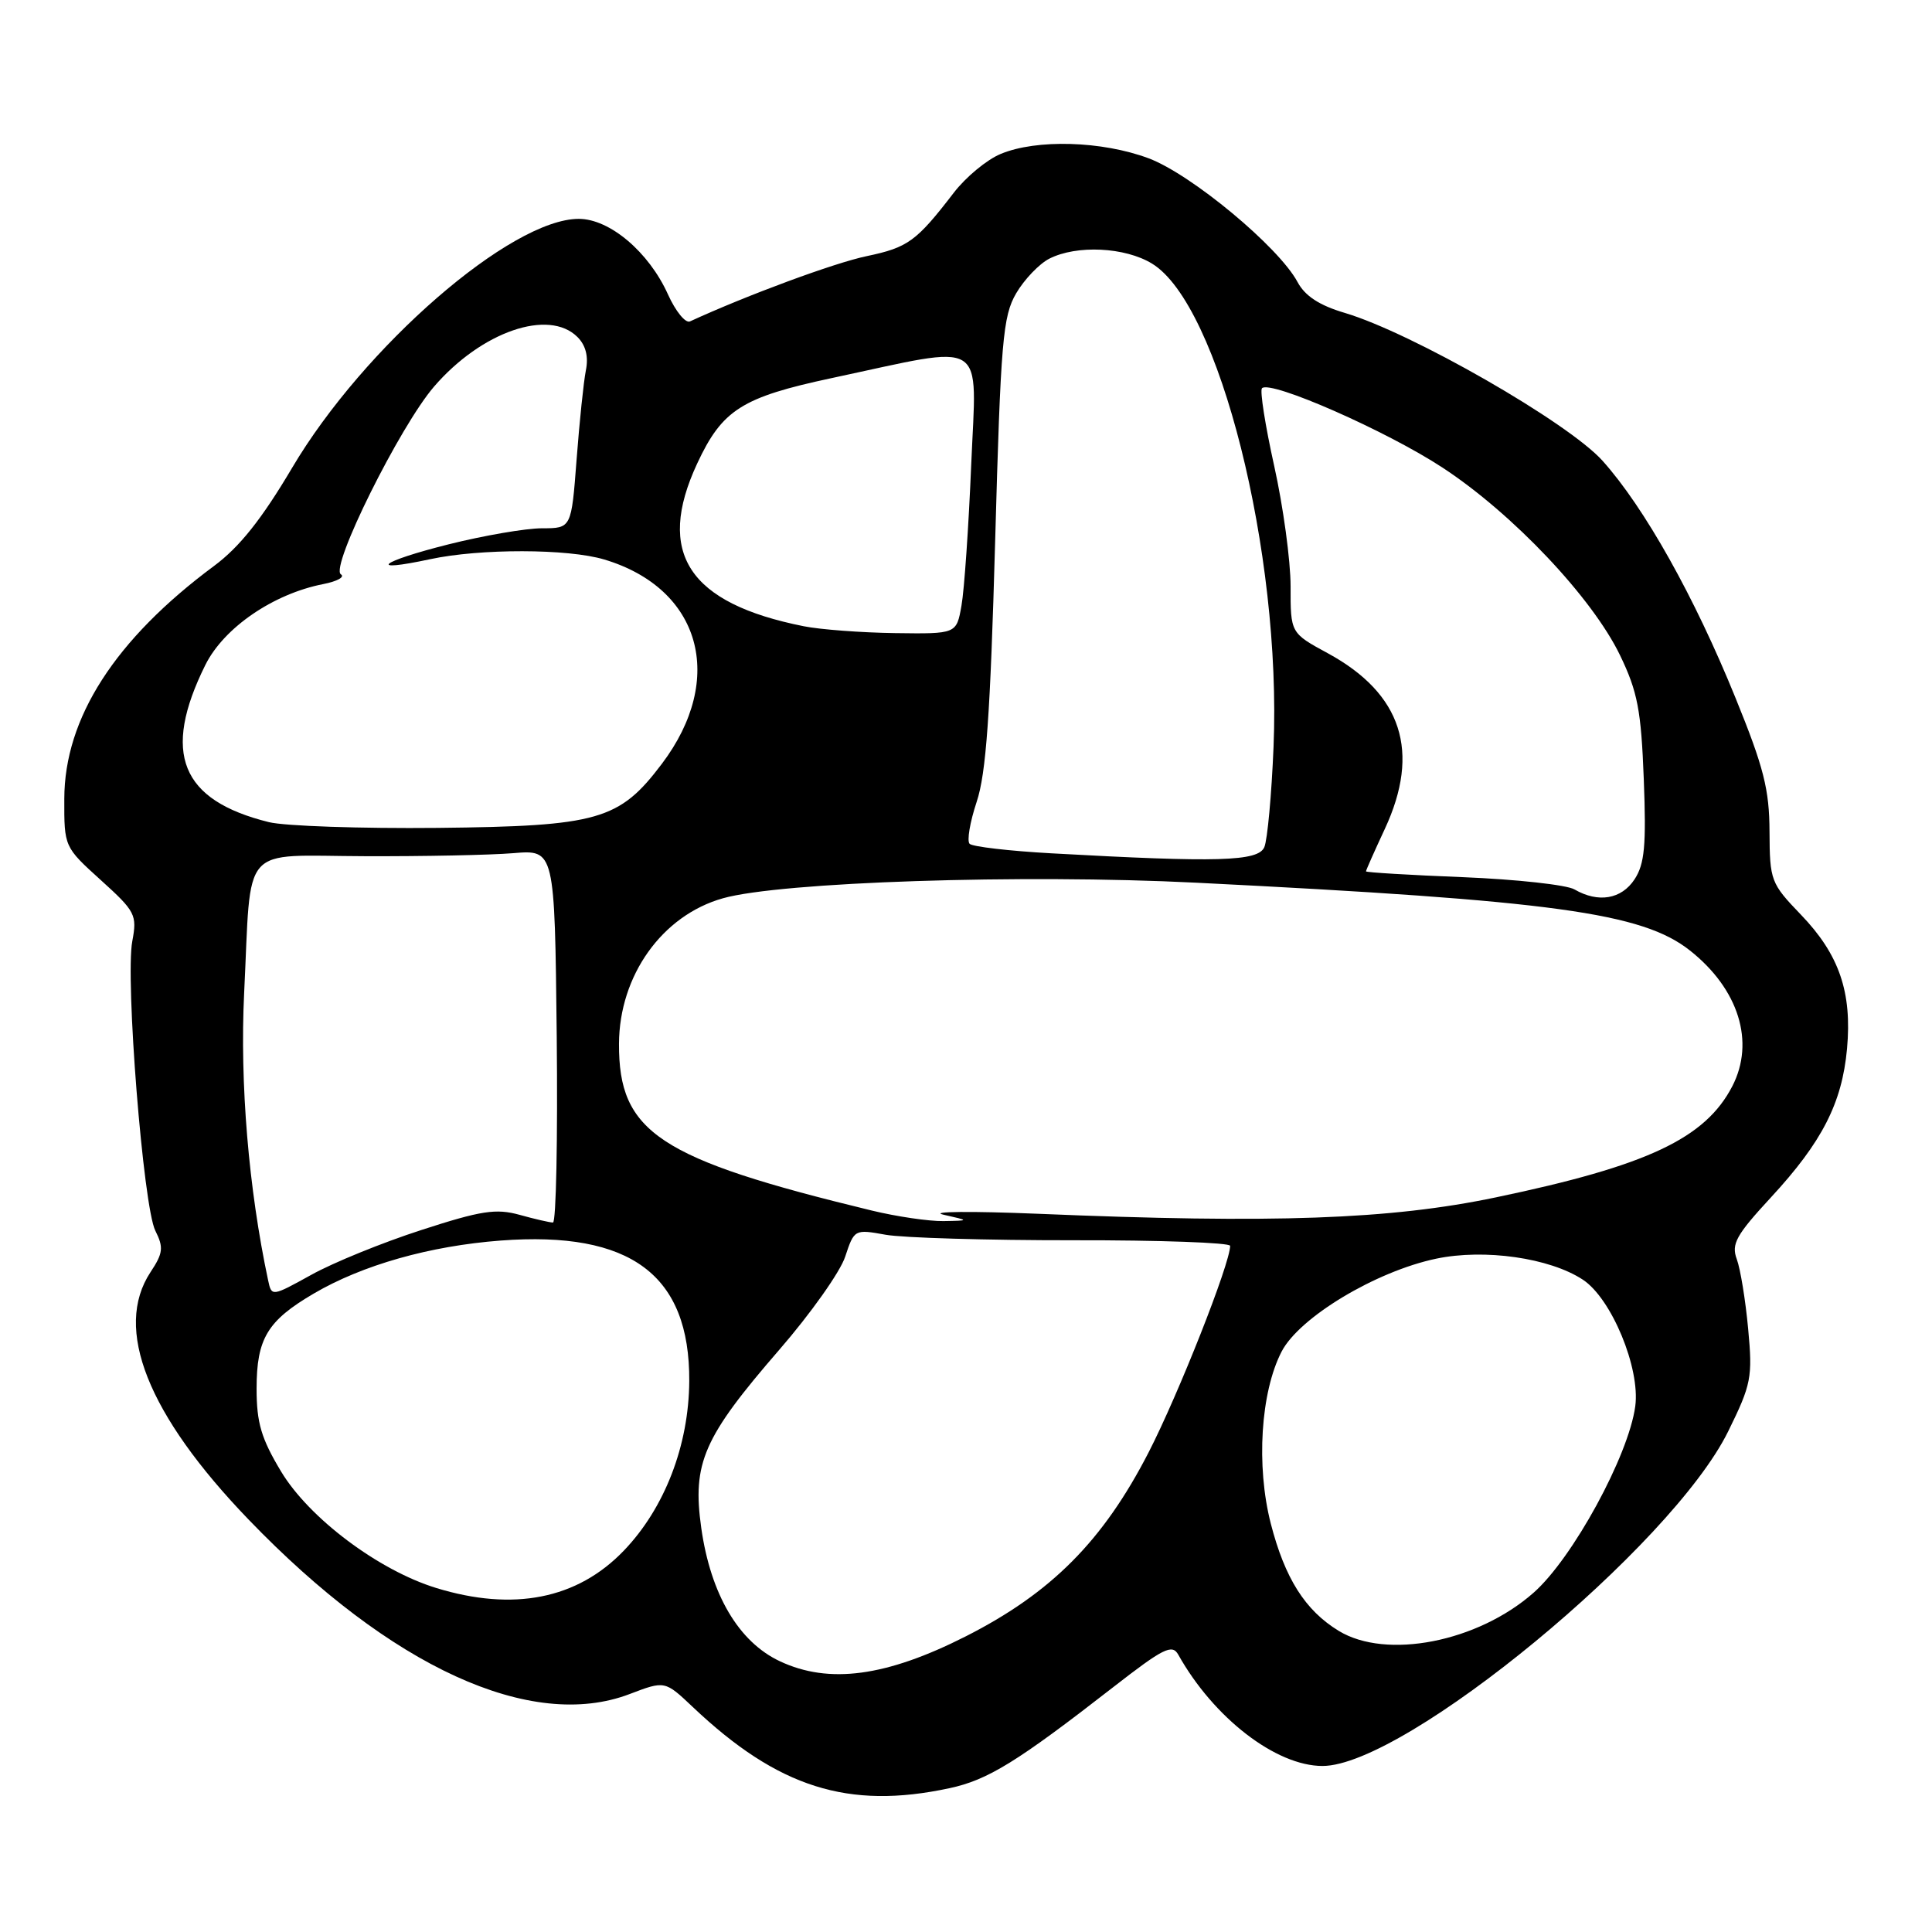 <?xml version="1.0" encoding="UTF-8" standalone="no"?>
<!DOCTYPE svg PUBLIC "-//W3C//DTD SVG 1.1//EN" "http://www.w3.org/Graphics/SVG/1.1/DTD/svg11.dtd" >
<svg xmlns="http://www.w3.org/2000/svg" xmlns:xlink="http://www.w3.org/1999/xlink" version="1.1" viewBox="0 0 256 256">
 <g >
 <path fill="currentColor"
d=" M 125.79 236.95 C 130.90 235.86 134.78 233.46 147.53 223.54 C 154.14 218.40 155.31 217.81 156.12 219.24 C 160.81 227.63 169.07 234.00 175.24 234.00 C 186.18 234.00 221.51 204.86 228.99 189.67 C 232.06 183.43 232.24 182.51 231.64 176.08 C 231.29 172.29 230.61 168.13 230.13 166.84 C 229.39 164.84 230.04 163.66 234.65 158.67 C 241.44 151.33 244.08 146.16 244.74 138.97 C 245.42 131.46 243.70 126.47 238.63 121.20 C 234.64 117.05 234.50 116.69 234.47 110.20 C 234.45 104.61 233.71 101.68 229.97 92.49 C 224.52 79.06 217.90 67.25 212.34 61.05 C 207.80 55.99 187.10 44.11 178.19 41.46 C 174.83 40.47 172.92 39.22 171.93 37.37 C 169.45 32.73 157.86 23.10 152.21 20.98 C 146.04 18.67 137.35 18.41 132.59 20.40 C 130.75 21.16 127.96 23.48 126.38 25.54 C 121.42 31.99 120.32 32.79 114.84 33.94 C 110.60 34.82 98.99 39.11 91.42 42.59 C 90.83 42.86 89.51 41.24 88.50 38.99 C 85.97 33.39 80.79 29.00 76.69 29.00 C 67.71 29.00 48.20 45.94 38.70 62.00 C 34.68 68.79 31.73 72.50 28.35 75.00 C 15.25 84.72 8.54 95.14 8.52 105.84 C 8.50 112.21 8.51 112.23 13.36 116.62 C 17.95 120.77 18.18 121.23 17.53 124.71 C 16.58 129.74 18.98 159.88 20.58 163.07 C 21.70 165.30 21.61 166.05 19.94 168.57 C 15.02 176.04 19.55 187.45 32.95 201.36 C 51.77 220.91 70.41 229.44 83.43 224.47 C 88.10 222.69 88.10 222.69 91.80 226.19 C 103.08 236.87 112.40 239.82 125.79 236.95 Z  M 103.35 220.13 C 97.88 217.57 94.17 211.28 92.92 202.46 C 91.71 193.86 93.20 190.46 103.27 178.84 C 107.40 174.08 111.33 168.54 111.99 166.52 C 113.19 162.89 113.24 162.87 117.35 163.61 C 119.63 164.02 130.84 164.35 142.25 164.34 C 153.66 164.32 163.00 164.66 163.00 165.08 C 163.00 167.41 156.15 184.76 152.19 192.46 C 146.16 204.18 139.30 211.08 127.96 216.83 C 117.42 222.17 109.85 223.18 103.35 220.13 Z  M 177.39 216.10 C 172.93 213.38 170.25 209.13 168.38 201.86 C 166.43 194.24 167.04 184.48 169.81 179.11 C 172.14 174.57 182.29 168.46 190.31 166.78 C 196.70 165.44 205.33 166.67 209.73 169.56 C 213.53 172.05 217.36 181.29 216.68 186.34 C 215.80 192.88 208.38 206.50 203.20 211.05 C 195.79 217.58 183.70 219.94 177.39 216.10 Z  M 57.78 210.41 C 50.15 208.06 40.97 201.17 37.25 194.99 C 34.62 190.62 34.00 188.53 34.00 184.02 C 34.00 177.37 35.42 175.01 41.58 171.40 C 48.03 167.62 56.96 165.09 66.34 164.38 C 83.57 163.08 91.41 168.92 91.33 183.00 C 91.28 191.53 88.06 199.86 82.64 205.49 C 76.48 211.89 68.03 213.56 57.78 210.41 Z  M 35.53 169.66 C 32.94 157.52 31.77 143.52 32.35 131.59 C 33.34 111.47 31.64 113.40 48.33 113.45 C 56.12 113.48 64.97 113.30 68.00 113.05 C 73.50 112.59 73.50 112.59 73.77 137.30 C 73.91 150.88 73.69 162.00 73.27 161.99 C 72.85 161.99 70.85 161.53 68.84 160.97 C 65.73 160.11 63.75 160.41 55.84 162.98 C 50.70 164.64 44.14 167.31 41.25 168.92 C 36.02 171.81 35.99 171.82 35.53 169.66 Z  M 115.50 160.40 C 87.27 153.56 81.97 150.06 82.02 138.30 C 82.06 129.25 87.74 121.30 95.78 119.03 C 103.44 116.86 135.47 115.81 158.46 116.96 C 205.87 119.33 217.62 120.95 223.93 125.95 C 230.39 131.06 232.57 138.06 229.54 143.93 C 225.95 150.86 218.27 154.47 198.20 158.66 C 184.19 161.59 168.78 162.14 137.50 160.83 C 128.70 160.47 123.08 160.52 125.00 160.95 C 128.50 161.74 128.50 161.74 125.00 161.80 C 123.08 161.83 118.80 161.20 115.50 160.40 Z  M 208.62 117.85 C 207.59 117.25 200.95 116.52 193.87 116.23 C 186.79 115.95 181.00 115.60 181.00 115.46 C 181.00 115.31 182.12 112.79 183.49 109.85 C 188.26 99.61 185.76 91.91 175.96 86.57 C 171.00 83.88 171.00 83.88 171.01 77.69 C 171.01 74.28 170.03 67.11 168.84 61.75 C 167.65 56.39 166.92 51.75 167.22 51.44 C 168.34 50.33 183.76 57.11 191.17 61.98 C 200.47 68.08 210.99 79.21 214.67 86.84 C 216.99 91.66 217.46 94.10 217.81 103.26 C 218.15 112.02 217.92 114.48 216.59 116.51 C 214.85 119.16 211.78 119.68 208.62 117.85 Z  M 139.33 113.07 C 133.73 112.76 128.85 112.19 128.48 111.81 C 128.10 111.44 128.52 108.94 129.41 106.26 C 130.67 102.49 131.22 94.65 131.86 71.80 C 132.60 45.11 132.88 41.90 134.65 38.86 C 135.73 37.02 137.71 34.95 139.05 34.27 C 142.68 32.43 149.07 32.74 152.65 34.93 C 161.54 40.35 169.82 73.27 168.75 98.99 C 168.49 105.32 167.94 111.29 167.53 112.25 C 166.72 114.15 161.40 114.30 139.33 113.07 Z  M 35.64 108.94 C 23.94 106.05 21.41 99.80 27.21 88.11 C 29.67 83.17 36.20 78.69 42.85 77.39 C 44.69 77.03 45.73 76.45 45.17 76.10 C 43.69 75.19 52.99 56.47 57.52 51.22 C 63.80 43.94 72.72 40.86 76.52 44.66 C 77.62 45.76 78.00 47.26 77.63 49.08 C 77.33 50.59 76.78 55.91 76.40 60.91 C 75.71 70.00 75.71 70.00 71.82 70.00 C 69.68 70.00 64.10 70.96 59.43 72.13 C 50.34 74.41 48.45 75.93 56.98 74.10 C 63.63 72.67 75.25 72.69 80.08 74.14 C 92.86 77.97 96.23 89.92 87.70 101.21 C 82.06 108.68 79.28 109.47 58.00 109.70 C 47.83 109.80 37.76 109.46 35.64 108.94 Z  M 106.50 82.98 C 91.23 79.94 86.86 73.28 92.38 61.42 C 95.70 54.29 98.31 52.64 110.20 50.10 C 131.12 45.64 129.40 44.57 128.69 61.59 C 128.35 69.79 127.77 78.19 127.40 80.25 C 126.74 84.00 126.74 84.00 118.62 83.89 C 114.15 83.83 108.70 83.42 106.50 82.98 Z "/>
</g>
</svg>